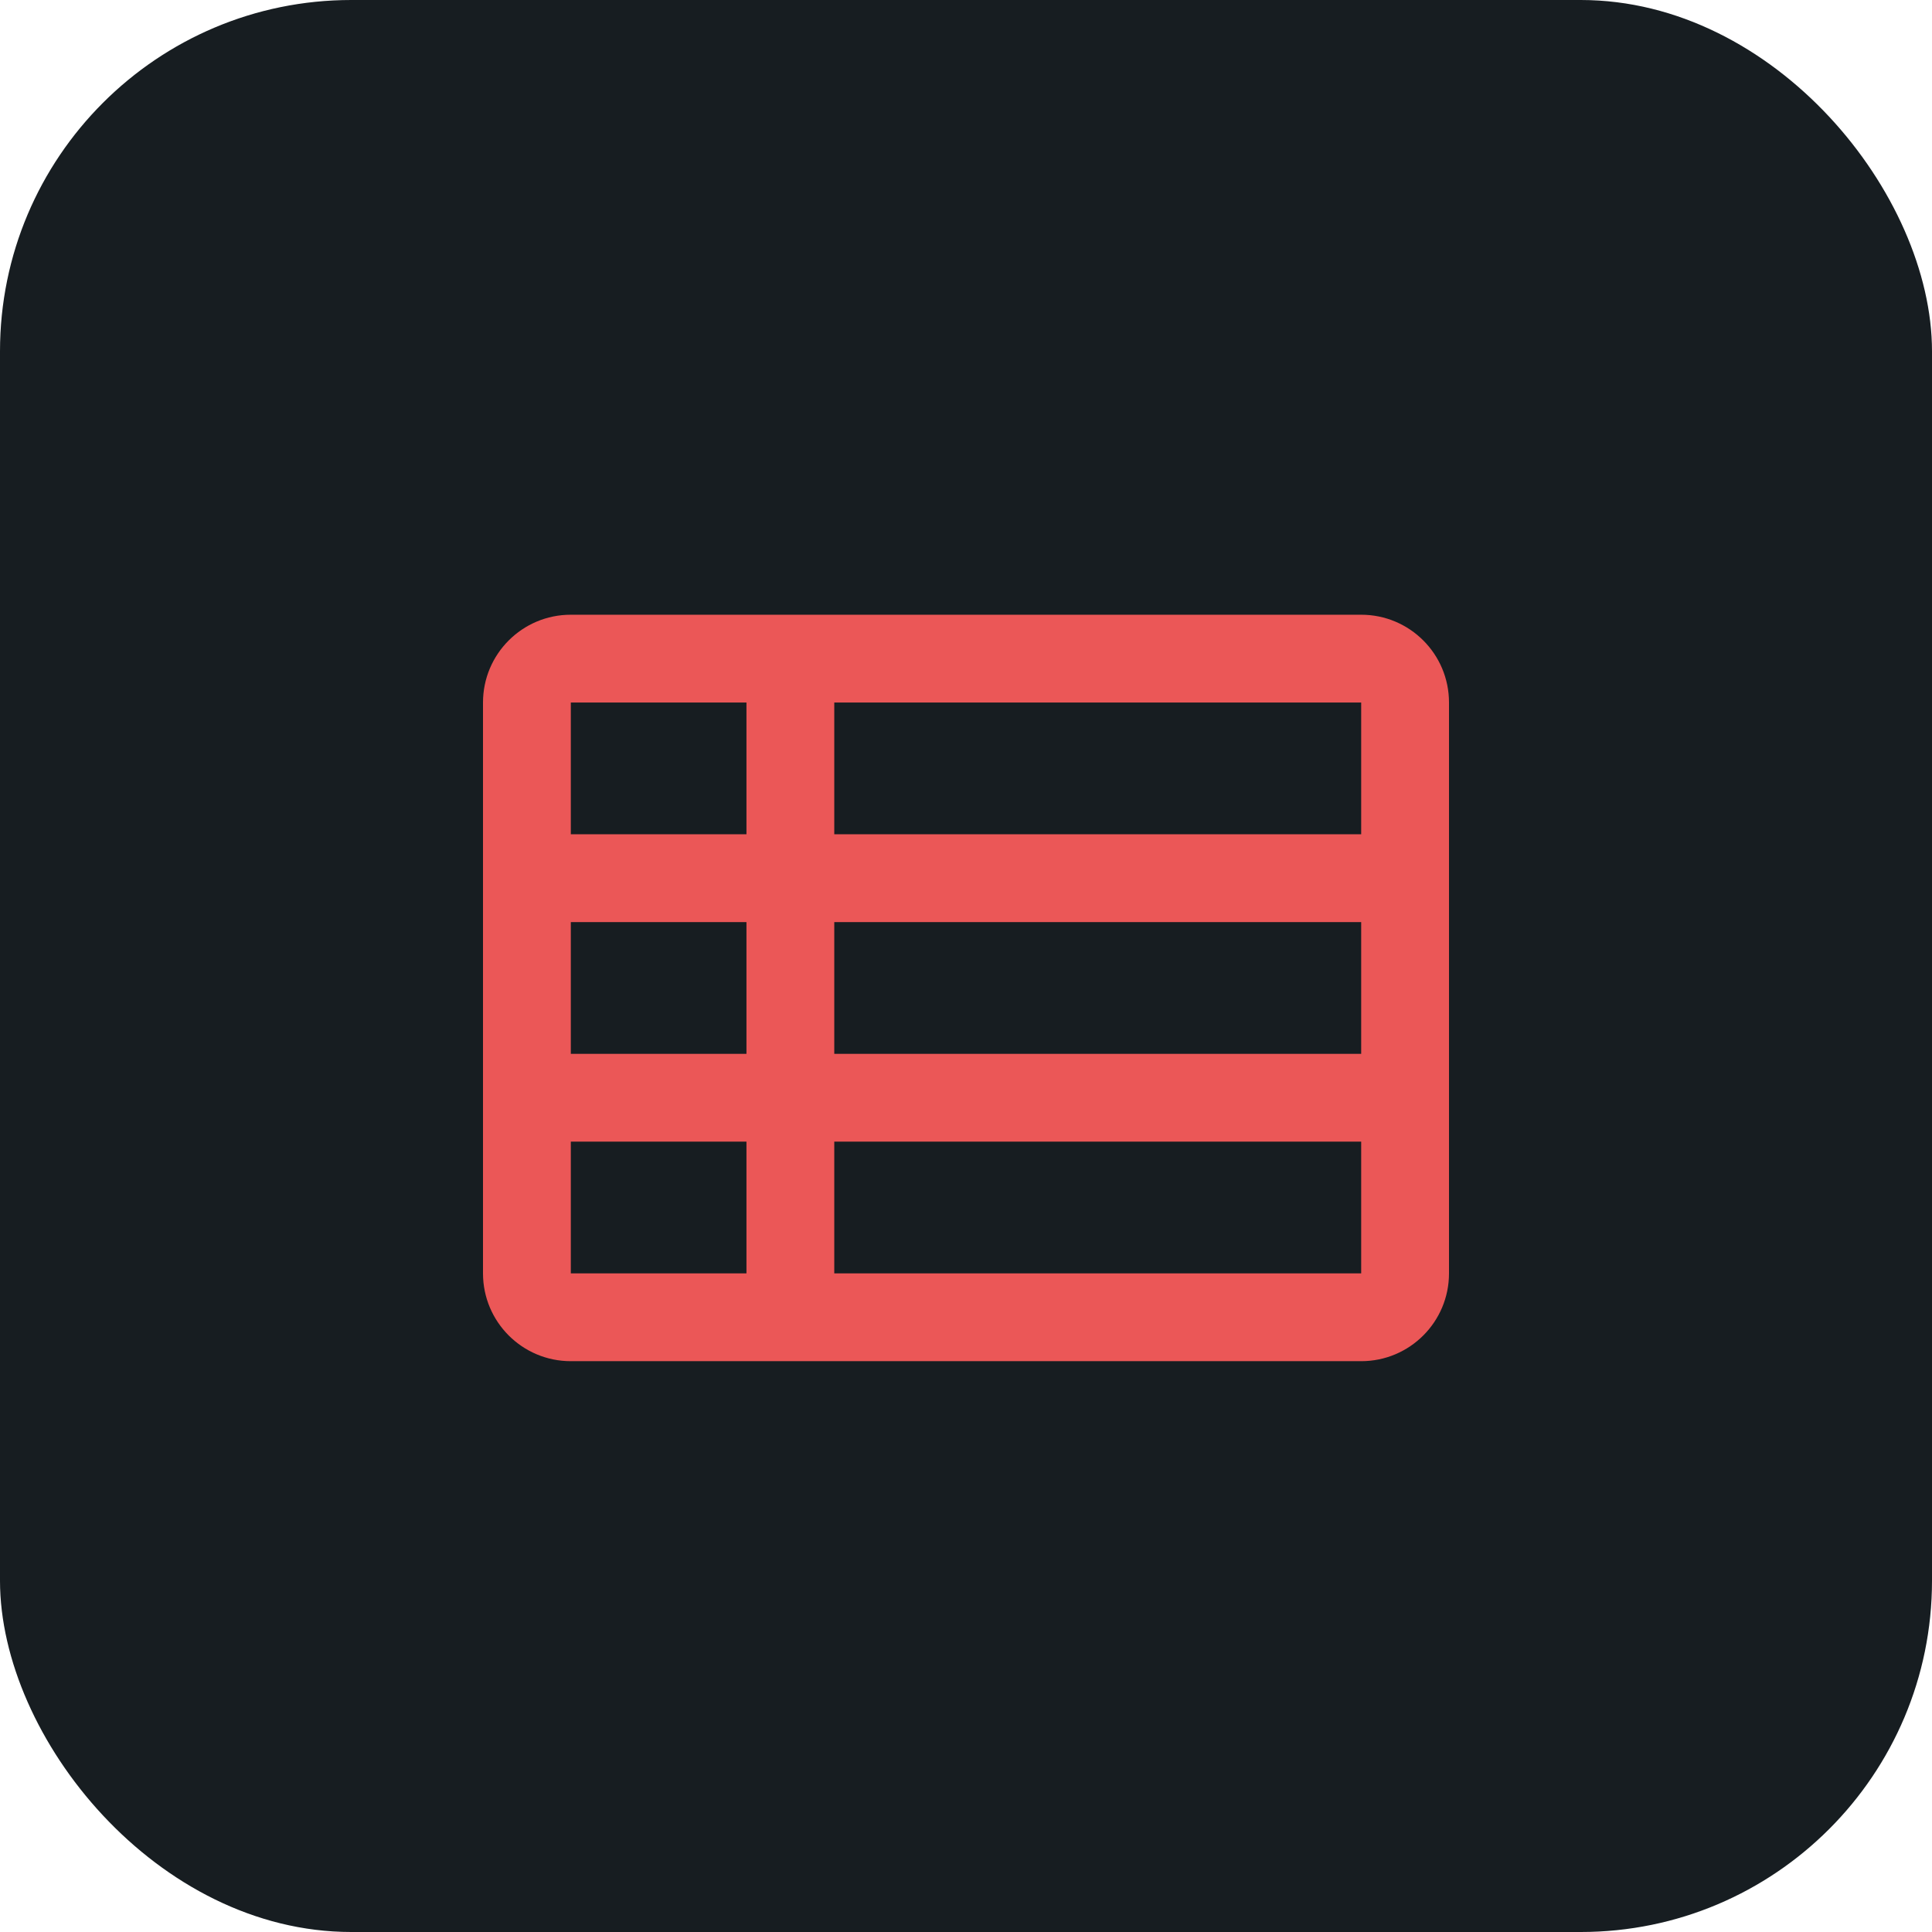 <svg width="44" height="44" viewBox="0 0 44 44" fill="none" xmlns="http://www.w3.org/2000/svg">
<rect width="44" height="44" rx="8" fill="#171D21"/>
<path fill-rule="evenodd" clip-rule="evenodd" d="M19 14H31C32.105 14 33 14.895 33 16V29C33 30.105 32.105 31 31 31H19H17H13C11.895 31 11 30.105 11 29V16C11 14.895 11.895 14 13 14H17H19ZM17 16H13V19H17V16ZM19 19V16H31V19H19ZM17 21H13V24H17V21ZM19 24V21H31V24H19ZM17 26H13V29H17V26ZM19 29V26H31V29H19Z" fill="#EB5757"/>
</svg>
